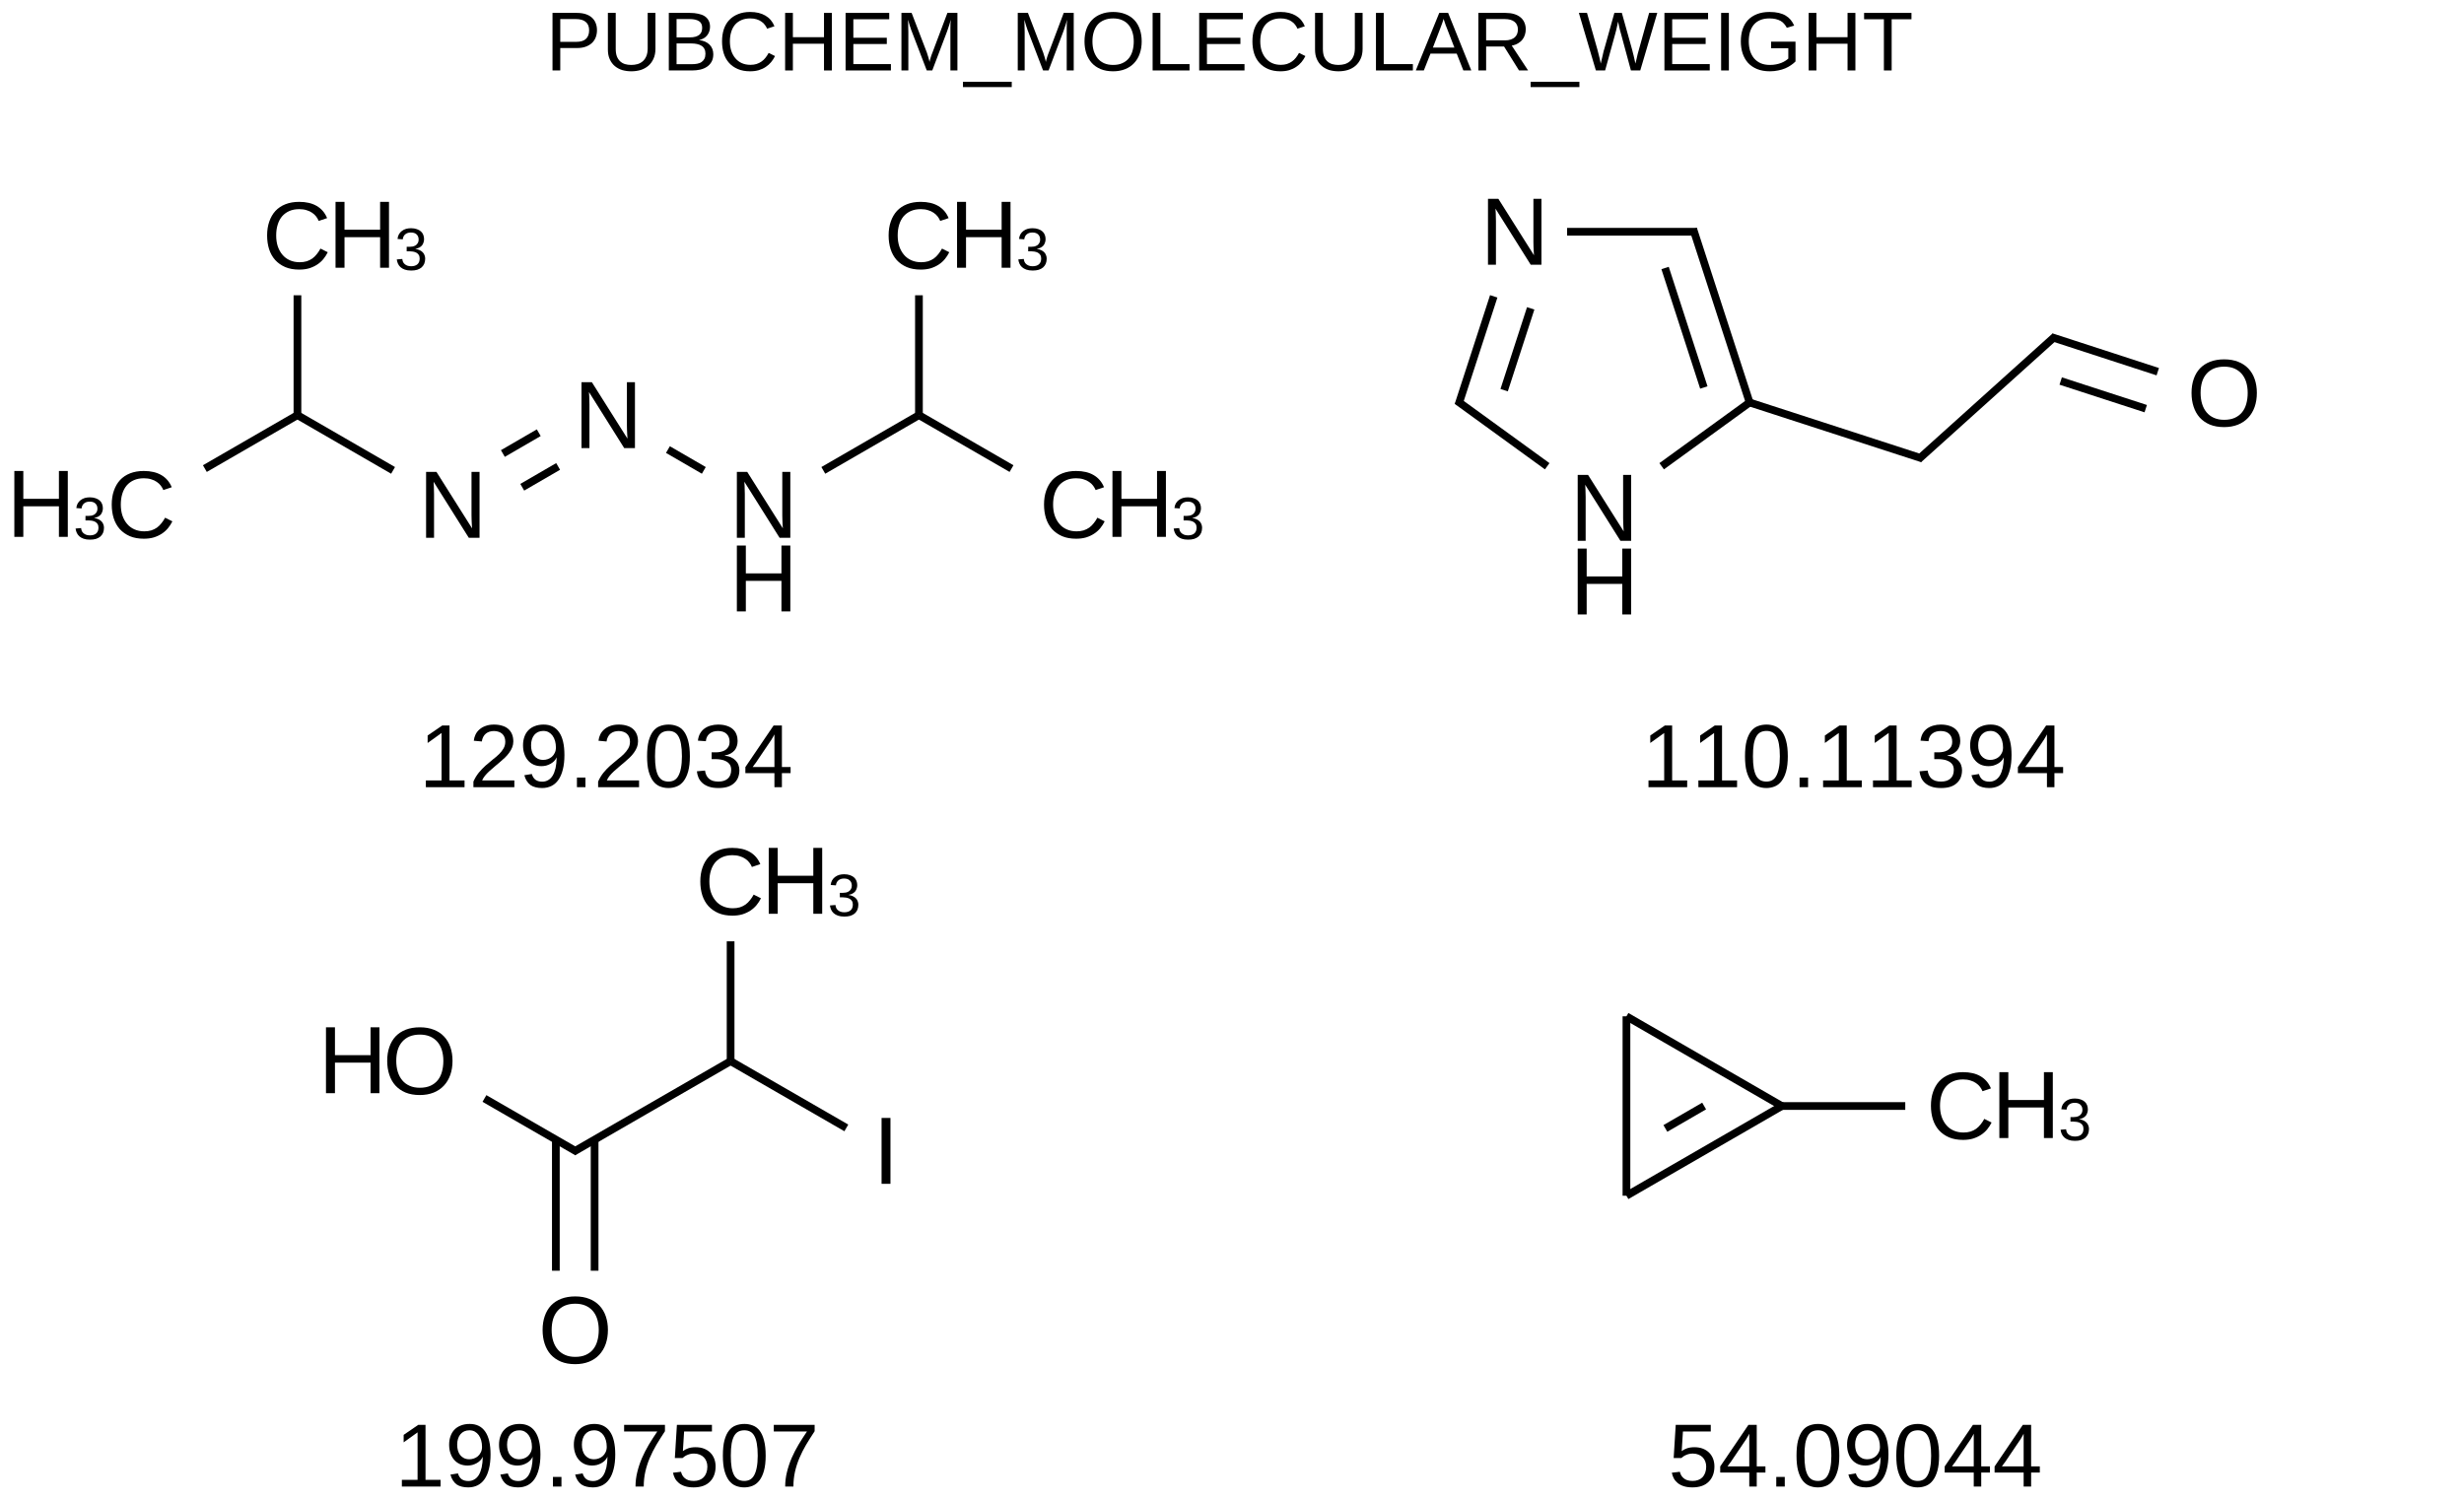 <?xml version="1.0" encoding="UTF-8"?>
<svg xmlns="http://www.w3.org/2000/svg" xmlns:xlink="http://www.w3.org/1999/xlink" width="412pt" height="251pt" viewBox="0 0 412 251" version="1.1">
<defs>
<g>
<symbol overflow="visible" id="glyph0-0">
<path style="stroke:none;" d="M 0.469 0 L 0.469 -9.328 L 4.188 -9.328 L 4.188 0 Z M 0.938 -0.469 L 3.719 -0.469 L 3.719 -8.859 L 0.938 -8.859 Z "/>
</symbol>
<symbol overflow="visible" id="glyph0-1">
<path style="stroke:none;" d="M 8.594 -6.734 C 8.594 -6.316 8.523 -5.926 8.391 -5.562 C 8.254 -5.195 8.047 -4.879 7.766 -4.609 C 7.492 -4.348 7.148 -4.141 6.734 -3.984 C 6.316 -3.828 5.832 -3.75 5.281 -3.75 L 2.453 -3.75 L 2.453 0 L 1.156 0 L 1.156 -9.625 L 5.203 -9.625 C 5.773 -9.625 6.27 -9.555 6.688 -9.422 C 7.113 -9.285 7.469 -9.086 7.75 -8.828 C 8.031 -8.578 8.238 -8.273 8.375 -7.922 C 8.52 -7.566 8.594 -7.172 8.594 -6.734 Z M 7.281 -6.719 C 7.281 -7.332 7.094 -7.797 6.719 -8.109 C 6.352 -8.43 5.797 -8.594 5.047 -8.594 L 2.453 -8.594 L 2.453 -4.781 L 5.094 -4.781 C 5.852 -4.781 6.406 -4.945 6.75 -5.281 C 7.102 -5.613 7.281 -6.094 7.281 -6.719 Z "/>
</symbol>
<symbol overflow="visible" id="glyph0-2">
<path style="stroke:none;" d="M 5 0.141 C 4.469 0.141 3.961 0.07 3.484 -0.062 C 3.016 -0.207 2.598 -0.43 2.234 -0.734 C 1.879 -1.035 1.598 -1.414 1.391 -1.875 C 1.18 -2.332 1.078 -2.875 1.078 -3.5 L 1.078 -9.625 L 2.391 -9.625 L 2.391 -3.609 C 2.391 -3.117 2.453 -2.703 2.578 -2.359 C 2.711 -2.023 2.895 -1.75 3.125 -1.531 C 3.352 -1.32 3.625 -1.164 3.938 -1.062 C 4.258 -0.969 4.609 -0.922 4.984 -0.922 C 5.359 -0.922 5.711 -0.969 6.047 -1.062 C 6.379 -1.164 6.672 -1.328 6.922 -1.547 C 7.172 -1.766 7.367 -2.051 7.516 -2.406 C 7.66 -2.758 7.734 -3.191 7.734 -3.703 L 7.734 -9.625 L 9.031 -9.625 L 9.031 -3.625 C 9.031 -2.977 8.922 -2.422 8.703 -1.953 C 8.492 -1.484 8.207 -1.094 7.844 -0.781 C 7.477 -0.469 7.051 -0.234 6.562 -0.078 C 6.07 0.066 5.551 0.141 5 0.141 Z "/>
</symbol>
<symbol overflow="visible" id="glyph0-3">
<path style="stroke:none;" d="M 8.594 -2.719 C 8.594 -2.227 8.5 -1.812 8.312 -1.469 C 8.125 -1.125 7.867 -0.844 7.547 -0.625 C 7.223 -0.406 6.844 -0.242 6.406 -0.141 C 5.977 -0.047 5.531 0 5.062 0 L 1.156 0 L 1.156 -9.625 L 4.656 -9.625 C 5.188 -9.625 5.66 -9.578 6.078 -9.484 C 6.492 -9.398 6.848 -9.266 7.141 -9.078 C 7.43 -8.891 7.656 -8.645 7.812 -8.344 C 7.969 -8.051 8.047 -7.703 8.047 -7.297 C 8.047 -7.023 8.004 -6.77 7.922 -6.531 C 7.848 -6.301 7.734 -6.086 7.578 -5.891 C 7.43 -5.691 7.242 -5.523 7.016 -5.391 C 6.785 -5.254 6.516 -5.148 6.203 -5.078 C 6.586 -5.035 6.93 -4.945 7.234 -4.812 C 7.535 -4.676 7.785 -4.504 7.984 -4.297 C 8.18 -4.098 8.332 -3.863 8.438 -3.594 C 8.539 -3.32 8.594 -3.031 8.594 -2.719 Z M 6.734 -7.141 C 6.734 -7.66 6.551 -8.031 6.188 -8.25 C 5.832 -8.477 5.32 -8.594 4.656 -8.594 L 2.453 -8.594 L 2.453 -5.531 L 4.656 -5.531 C 5.031 -5.531 5.348 -5.566 5.609 -5.641 C 5.879 -5.723 6.098 -5.832 6.266 -5.969 C 6.43 -6.113 6.551 -6.281 6.625 -6.469 C 6.695 -6.664 6.734 -6.891 6.734 -7.141 Z M 7.281 -2.812 C 7.281 -3.125 7.223 -3.383 7.109 -3.594 C 7.004 -3.812 6.844 -3.988 6.625 -4.125 C 6.414 -4.258 6.164 -4.359 5.875 -4.422 C 5.582 -4.484 5.254 -4.516 4.891 -4.516 L 2.453 -4.516 L 2.453 -1.047 L 4.984 -1.047 C 5.316 -1.047 5.625 -1.07 5.906 -1.125 C 6.188 -1.176 6.426 -1.27 6.625 -1.406 C 6.832 -1.551 6.992 -1.734 7.109 -1.953 C 7.223 -2.18 7.281 -2.469 7.281 -2.812 Z "/>
</symbol>
<symbol overflow="visible" id="glyph0-4">
<path style="stroke:none;" d="M 5.422 -8.703 C 4.867 -8.703 4.379 -8.609 3.953 -8.422 C 3.535 -8.242 3.18 -7.988 2.891 -7.656 C 2.609 -7.32 2.395 -6.914 2.25 -6.438 C 2.102 -5.969 2.031 -5.441 2.031 -4.859 C 2.031 -4.285 2.109 -3.754 2.266 -3.266 C 2.43 -2.785 2.66 -2.375 2.953 -2.031 C 3.242 -1.688 3.602 -1.414 4.031 -1.219 C 4.457 -1.031 4.938 -0.938 5.469 -0.938 C 5.844 -0.938 6.18 -0.984 6.484 -1.078 C 6.797 -1.18 7.078 -1.32 7.328 -1.5 C 7.578 -1.676 7.797 -1.883 7.984 -2.125 C 8.18 -2.375 8.359 -2.645 8.516 -2.938 L 9.578 -2.406 C 9.398 -2.039 9.18 -1.703 8.922 -1.391 C 8.672 -1.086 8.375 -0.82 8.031 -0.594 C 7.688 -0.363 7.297 -0.18 6.859 -0.047 C 6.43 0.078 5.945 0.141 5.406 0.141 C 4.625 0.141 3.941 0.016 3.359 -0.234 C 2.773 -0.484 2.285 -0.828 1.891 -1.266 C 1.492 -1.711 1.195 -2.242 1 -2.859 C 0.812 -3.473 0.719 -4.141 0.719 -4.859 C 0.719 -5.609 0.816 -6.285 1.016 -6.891 C 1.223 -7.504 1.523 -8.02 1.922 -8.438 C 2.328 -8.863 2.82 -9.191 3.406 -9.422 C 3.988 -9.66 4.656 -9.781 5.406 -9.781 C 6.426 -9.781 7.281 -9.578 7.969 -9.172 C 8.656 -8.773 9.16 -8.18 9.484 -7.391 L 8.25 -6.984 C 8.156 -7.211 8.031 -7.426 7.875 -7.625 C 7.727 -7.832 7.535 -8.016 7.297 -8.172 C 7.066 -8.336 6.797 -8.469 6.484 -8.562 C 6.172 -8.656 5.816 -8.703 5.422 -8.703 Z "/>
</symbol>
<symbol overflow="visible" id="glyph0-5">
<path style="stroke:none;" d="M 7.656 0 L 7.656 -4.469 L 2.453 -4.469 L 2.453 0 L 1.156 0 L 1.156 -9.625 L 2.453 -9.625 L 2.453 -5.562 L 7.656 -5.562 L 7.656 -9.625 L 8.969 -9.625 L 8.969 0 Z "/>
</symbol>
<symbol overflow="visible" id="glyph0-6">
<path style="stroke:none;" d="M 1.156 0 L 1.156 -9.625 L 8.453 -9.625 L 8.453 -8.562 L 2.453 -8.562 L 2.453 -5.469 L 8.047 -5.469 L 8.047 -4.422 L 2.453 -4.422 L 2.453 -1.062 L 8.734 -1.062 L 8.734 0 Z "/>
</symbol>
<symbol overflow="visible" id="glyph0-7">
<path style="stroke:none;" d="M 9.344 0 L 9.344 -6.422 C 9.344 -6.66 9.344 -6.898 9.344 -7.141 C 9.352 -7.379 9.359 -7.598 9.359 -7.797 C 9.367 -8.035 9.383 -8.266 9.406 -8.484 C 9.332 -8.242 9.266 -8.008 9.203 -7.781 C 9.141 -7.594 9.07 -7.383 9 -7.156 C 8.938 -6.938 8.867 -6.738 8.797 -6.562 L 6.312 0 L 5.391 0 L 2.875 -6.562 C 2.844 -6.633 2.812 -6.711 2.781 -6.797 C 2.75 -6.891 2.719 -6.988 2.688 -7.094 C 2.656 -7.195 2.617 -7.301 2.578 -7.406 C 2.547 -7.508 2.516 -7.613 2.484 -7.719 C 2.41 -7.969 2.336 -8.223 2.266 -8.484 C 2.266 -8.223 2.27 -7.969 2.281 -7.719 C 2.289 -7.5 2.297 -7.27 2.297 -7.031 C 2.305 -6.801 2.312 -6.598 2.312 -6.422 L 2.312 0 L 1.156 0 L 1.156 -9.625 L 2.859 -9.625 L 5.422 -2.953 C 5.453 -2.859 5.488 -2.738 5.531 -2.594 C 5.582 -2.457 5.629 -2.312 5.672 -2.156 C 5.711 -2.008 5.75 -1.867 5.781 -1.734 C 5.82 -1.598 5.848 -1.492 5.859 -1.422 C 5.867 -1.492 5.891 -1.598 5.922 -1.734 C 5.961 -1.867 6.004 -2.008 6.047 -2.156 C 6.098 -2.312 6.145 -2.457 6.188 -2.594 C 6.238 -2.738 6.285 -2.859 6.328 -2.953 L 8.844 -9.625 L 10.516 -9.625 L 10.516 0 Z "/>
</symbol>
<symbol overflow="visible" id="glyph0-8">
<path style="stroke:none;" d="M -0.219 2.781 L -0.219 1.891 L 7.938 1.891 L 7.938 2.781 Z "/>
</symbol>
<symbol overflow="visible" id="glyph0-9">
<path style="stroke:none;" d="M 10.219 -4.859 C 10.219 -4.109 10.109 -3.426 9.891 -2.812 C 9.68 -2.195 9.367 -1.672 8.953 -1.234 C 8.547 -0.797 8.047 -0.457 7.453 -0.219 C 6.859 0.02 6.188 0.141 5.438 0.141 C 4.645 0.141 3.945 0.016 3.344 -0.234 C 2.75 -0.484 2.254 -0.828 1.859 -1.266 C 1.461 -1.711 1.16 -2.242 0.953 -2.859 C 0.754 -3.473 0.656 -4.141 0.656 -4.859 C 0.656 -5.609 0.758 -6.285 0.969 -6.891 C 1.188 -7.504 1.5 -8.02 1.906 -8.438 C 2.312 -8.863 2.812 -9.191 3.406 -9.422 C 4 -9.66 4.68 -9.781 5.453 -9.781 C 6.211 -9.781 6.891 -9.66 7.484 -9.422 C 8.078 -9.191 8.578 -8.863 8.984 -8.438 C 9.391 -8.008 9.695 -7.488 9.906 -6.875 C 10.113 -6.27 10.219 -5.598 10.219 -4.859 Z M 8.891 -4.859 C 8.891 -5.441 8.812 -5.969 8.656 -6.438 C 8.508 -6.914 8.289 -7.32 8 -7.656 C 7.719 -7.988 7.363 -8.242 6.938 -8.422 C 6.508 -8.609 6.016 -8.703 5.453 -8.703 C 4.879 -8.703 4.375 -8.609 3.938 -8.422 C 3.5 -8.242 3.133 -7.988 2.844 -7.656 C 2.562 -7.32 2.348 -6.914 2.203 -6.438 C 2.055 -5.969 1.984 -5.441 1.984 -4.859 C 1.984 -4.285 2.055 -3.754 2.203 -3.266 C 2.359 -2.785 2.578 -2.367 2.859 -2.016 C 3.148 -1.672 3.508 -1.398 3.938 -1.203 C 4.375 -1.016 4.875 -0.922 5.438 -0.922 C 6.039 -0.922 6.555 -1.02 6.984 -1.219 C 7.422 -1.414 7.781 -1.688 8.062 -2.031 C 8.344 -2.383 8.551 -2.801 8.688 -3.281 C 8.82 -3.758 8.891 -4.285 8.891 -4.859 Z "/>
</symbol>
<symbol overflow="visible" id="glyph0-10">
<path style="stroke:none;" d="M 1.156 0 L 1.156 -9.625 L 2.453 -9.625 L 2.453 -1.062 L 7.328 -1.062 L 7.328 0 Z "/>
</symbol>
<symbol overflow="visible" id="glyph0-11">
<path style="stroke:none;" d="M 7.984 0 L 6.875 -2.812 L 2.484 -2.812 L 1.375 0 L 0.031 0 L 3.953 -9.625 L 5.438 -9.625 L 9.312 0 Z M 5.25 -7.016 C 5.176 -7.191 5.102 -7.375 5.031 -7.562 C 4.969 -7.75 4.91 -7.922 4.859 -8.078 C 4.816 -8.234 4.773 -8.359 4.734 -8.453 C 4.703 -8.555 4.688 -8.617 4.688 -8.641 C 4.676 -8.617 4.656 -8.555 4.625 -8.453 C 4.594 -8.348 4.551 -8.219 4.5 -8.062 C 4.445 -7.906 4.383 -7.734 4.312 -7.547 C 4.25 -7.367 4.18 -7.188 4.109 -7 L 2.891 -3.828 L 6.484 -3.828 Z "/>
</symbol>
<symbol overflow="visible" id="glyph0-12">
<path style="stroke:none;" d="M 7.953 0 L 5.453 -4 L 2.453 -4 L 2.453 0 L 1.156 0 L 1.156 -9.625 L 5.688 -9.625 C 6.227 -9.625 6.707 -9.562 7.125 -9.438 C 7.551 -9.312 7.906 -9.129 8.188 -8.891 C 8.477 -8.66 8.695 -8.375 8.844 -8.031 C 9 -7.688 9.078 -7.301 9.078 -6.875 C 9.078 -6.57 9.031 -6.27 8.938 -5.969 C 8.852 -5.676 8.711 -5.406 8.516 -5.156 C 8.328 -4.914 8.082 -4.707 7.781 -4.531 C 7.488 -4.352 7.141 -4.227 6.734 -4.156 L 9.469 0 Z M 7.766 -6.859 C 7.766 -7.148 7.711 -7.398 7.609 -7.609 C 7.516 -7.828 7.367 -8.008 7.172 -8.156 C 6.984 -8.301 6.754 -8.41 6.484 -8.484 C 6.211 -8.555 5.898 -8.594 5.547 -8.594 L 2.453 -8.594 L 2.453 -5.031 L 5.609 -5.031 C 5.984 -5.031 6.305 -5.078 6.578 -5.172 C 6.848 -5.266 7.07 -5.391 7.25 -5.547 C 7.426 -5.711 7.555 -5.906 7.641 -6.125 C 7.723 -6.352 7.766 -6.598 7.766 -6.859 Z "/>
</symbol>
<symbol overflow="visible" id="glyph0-13">
<path style="stroke:none;" d="M 10.328 0 L 8.766 0 L 7.109 -6.125 C 7.055 -6.289 7 -6.492 6.938 -6.734 C 6.883 -6.973 6.832 -7.195 6.781 -7.406 C 6.727 -7.656 6.676 -7.91 6.625 -8.172 C 6.562 -7.91 6.504 -7.656 6.453 -7.406 C 6.398 -7.188 6.348 -6.957 6.297 -6.719 C 6.242 -6.488 6.191 -6.289 6.141 -6.125 L 4.453 0 L 2.906 0 L 0.062 -9.625 L 1.422 -9.625 L 3.156 -3.516 C 3.227 -3.223 3.301 -2.938 3.375 -2.656 C 3.445 -2.375 3.508 -2.125 3.562 -1.906 C 3.613 -1.633 3.664 -1.383 3.719 -1.156 C 3.789 -1.469 3.863 -1.773 3.938 -2.078 C 3.969 -2.203 4 -2.332 4.031 -2.469 C 4.062 -2.613 4.094 -2.754 4.125 -2.891 C 4.156 -3.035 4.188 -3.172 4.219 -3.297 C 4.258 -3.422 4.297 -3.535 4.328 -3.641 L 6 -9.625 L 7.25 -9.625 L 8.922 -3.641 C 8.953 -3.535 8.984 -3.422 9.016 -3.297 C 9.047 -3.172 9.078 -3.039 9.109 -2.906 C 9.148 -2.77 9.188 -2.629 9.219 -2.484 C 9.25 -2.348 9.281 -2.211 9.312 -2.078 C 9.383 -1.773 9.453 -1.469 9.516 -1.156 C 9.523 -1.156 9.547 -1.234 9.578 -1.391 C 9.617 -1.547 9.664 -1.738 9.719 -1.969 C 9.77 -2.207 9.828 -2.461 9.891 -2.734 C 9.961 -3.016 10.035 -3.273 10.109 -3.516 L 11.812 -9.625 L 13.172 -9.625 Z "/>
</symbol>
<symbol overflow="visible" id="glyph0-14">
<path style="stroke:none;" d="M 1.297 0 L 1.297 -9.625 L 2.594 -9.625 L 2.594 0 Z "/>
</symbol>
<symbol overflow="visible" id="glyph0-15">
<path style="stroke:none;" d="M 0.703 -4.859 C 0.703 -5.609 0.801 -6.285 1 -6.891 C 1.207 -7.504 1.508 -8.02 1.906 -8.438 C 2.312 -8.863 2.812 -9.191 3.406 -9.422 C 4.008 -9.66 4.707 -9.781 5.5 -9.781 C 6.094 -9.781 6.609 -9.727 7.047 -9.625 C 7.492 -9.52 7.879 -9.367 8.203 -9.172 C 8.535 -8.973 8.816 -8.734 9.047 -8.453 C 9.273 -8.172 9.469 -7.852 9.625 -7.5 L 8.391 -7.141 C 8.266 -7.379 8.117 -7.594 7.953 -7.781 C 7.797 -7.977 7.598 -8.145 7.359 -8.281 C 7.117 -8.414 6.844 -8.52 6.531 -8.594 C 6.219 -8.664 5.863 -8.703 5.469 -8.703 C 4.883 -8.703 4.375 -8.609 3.938 -8.422 C 3.508 -8.242 3.156 -7.988 2.875 -7.656 C 2.594 -7.32 2.379 -6.914 2.234 -6.438 C 2.098 -5.969 2.031 -5.441 2.031 -4.859 C 2.031 -4.285 2.102 -3.754 2.25 -3.266 C 2.406 -2.785 2.629 -2.367 2.922 -2.016 C 3.223 -1.672 3.594 -1.398 4.031 -1.203 C 4.469 -1.016 4.977 -0.922 5.562 -0.922 C 5.938 -0.922 6.281 -0.953 6.594 -1.016 C 6.914 -1.078 7.207 -1.16 7.469 -1.266 C 7.727 -1.367 7.953 -1.484 8.141 -1.609 C 8.336 -1.734 8.504 -1.859 8.641 -1.984 L 8.641 -3.719 L 5.766 -3.719 L 5.766 -4.812 L 9.844 -4.812 L 9.844 -1.5 C 9.625 -1.281 9.367 -1.07 9.078 -0.875 C 8.797 -0.676 8.473 -0.5 8.109 -0.344 C 7.754 -0.195 7.363 -0.082 6.938 0 C 6.508 0.094 6.051 0.141 5.562 0.141 C 4.75 0.141 4.035 0.016 3.422 -0.234 C 2.816 -0.484 2.312 -0.828 1.906 -1.266 C 1.508 -1.711 1.207 -2.242 1 -2.859 C 0.801 -3.473 0.703 -4.141 0.703 -4.859 Z "/>
</symbol>
<symbol overflow="visible" id="glyph0-16">
<path style="stroke:none;" d="M 4.922 -8.562 L 4.922 0 L 3.625 0 L 3.625 -8.562 L 0.312 -8.562 L 0.312 -9.625 L 8.234 -9.625 L 8.234 -8.562 Z "/>
</symbol>
<symbol overflow="visible" id="glyph1-0">
<path style="stroke:none;" d="M 0.531 0 L 0.531 -10.672 L 4.781 -10.672 L 4.781 0 Z M 1.062 -0.531 L 4.25 -0.531 L 4.25 -10.141 L 1.062 -10.141 Z "/>
</symbol>
<symbol overflow="visible" id="glyph1-1">
<path style="stroke:none;" d="M 8.453 0 L 2.562 -9.375 C 2.57 -9.125 2.586 -8.875 2.609 -8.625 C 2.617 -8.406 2.625 -8.176 2.625 -7.938 C 2.633 -7.707 2.641 -7.5 2.641 -7.312 L 2.641 0 L 1.312 0 L 1.312 -11.016 L 3.047 -11.016 L 9 -1.578 C 8.988 -1.828 8.973 -2.082 8.953 -2.344 C 8.941 -2.562 8.93 -2.797 8.922 -3.047 C 8.91 -3.305 8.906 -3.555 8.906 -3.797 L 8.906 -11.016 L 10.25 -11.016 L 10.25 0 Z "/>
</symbol>
<symbol overflow="visible" id="glyph1-2">
<path style="stroke:none;" d="M 8.766 0 L 8.766 -5.109 L 2.812 -5.109 L 2.812 0 L 1.312 0 L 1.312 -11.016 L 2.812 -11.016 L 2.812 -6.359 L 8.766 -6.359 L 8.766 -11.016 L 10.25 -11.016 L 10.25 0 Z "/>
</symbol>
<symbol overflow="visible" id="glyph1-3">
<path style="stroke:none;" d="M 6.188 -9.953 C 5.562 -9.953 5.008 -9.848 4.531 -9.641 C 4.051 -9.43 3.645 -9.133 3.312 -8.75 C 2.988 -8.363 2.742 -7.898 2.578 -7.359 C 2.41 -6.816 2.328 -6.219 2.328 -5.562 C 2.328 -4.895 2.414 -4.285 2.594 -3.734 C 2.781 -3.191 3.039 -2.723 3.375 -2.328 C 3.707 -1.93 4.117 -1.625 4.609 -1.406 C 5.098 -1.188 5.645 -1.078 6.25 -1.078 C 6.676 -1.078 7.066 -1.129 7.422 -1.234 C 7.773 -1.348 8.094 -1.504 8.375 -1.703 C 8.656 -1.91 8.906 -2.156 9.125 -2.438 C 9.352 -2.719 9.555 -3.023 9.734 -3.359 L 10.953 -2.75 C 10.754 -2.344 10.508 -1.961 10.219 -1.609 C 9.926 -1.254 9.582 -0.945 9.188 -0.688 C 8.789 -0.426 8.344 -0.219 7.844 -0.062 C 7.352 0.082 6.801 0.156 6.188 0.156 C 5.289 0.156 4.508 0.016 3.844 -0.266 C 3.176 -0.555 2.613 -0.953 2.156 -1.453 C 1.707 -1.961 1.367 -2.566 1.141 -3.266 C 0.922 -3.961 0.812 -4.727 0.812 -5.562 C 0.812 -6.414 0.93 -7.188 1.172 -7.875 C 1.41 -8.57 1.754 -9.164 2.203 -9.656 C 2.66 -10.145 3.223 -10.52 3.891 -10.781 C 4.555 -11.039 5.316 -11.172 6.172 -11.172 C 7.348 -11.172 8.328 -10.941 9.109 -10.484 C 9.898 -10.023 10.477 -9.348 10.844 -8.453 L 9.438 -7.984 C 9.332 -8.242 9.191 -8.488 9.016 -8.719 C 8.836 -8.957 8.613 -9.164 8.344 -9.344 C 8.082 -9.531 7.77 -9.676 7.406 -9.781 C 7.051 -9.895 6.645 -9.953 6.188 -9.953 Z "/>
</symbol>
<symbol overflow="visible" id="glyph1-4">
<path style="stroke:none;" d="M 11.688 -5.562 C 11.688 -4.695 11.562 -3.91 11.312 -3.203 C 11.062 -2.504 10.703 -1.906 10.234 -1.406 C 9.766 -0.906 9.191 -0.52 8.516 -0.25 C 7.836 0.02 7.07 0.156 6.219 0.156 C 5.312 0.156 4.516 0.016 3.828 -0.266 C 3.148 -0.555 2.582 -0.953 2.125 -1.453 C 1.676 -1.961 1.336 -2.566 1.109 -3.266 C 0.879 -3.961 0.766 -4.727 0.766 -5.562 C 0.766 -6.414 0.883 -7.188 1.125 -7.875 C 1.363 -8.57 1.711 -9.164 2.172 -9.656 C 2.641 -10.145 3.211 -10.52 3.891 -10.781 C 4.566 -11.039 5.348 -11.172 6.234 -11.172 C 7.109 -11.172 7.883 -11.035 8.562 -10.766 C 9.238 -10.504 9.805 -10.129 10.266 -9.641 C 10.734 -9.148 11.086 -8.555 11.328 -7.859 C 11.566 -7.172 11.688 -6.406 11.688 -5.562 Z M 10.156 -5.562 C 10.156 -6.219 10.07 -6.816 9.906 -7.359 C 9.738 -7.898 9.488 -8.363 9.156 -8.75 C 8.82 -9.133 8.41 -9.43 7.922 -9.641 C 7.43 -9.848 6.867 -9.953 6.234 -9.953 C 5.578 -9.953 5 -9.848 4.5 -9.641 C 4.008 -9.43 3.598 -9.133 3.266 -8.75 C 2.93 -8.363 2.68 -7.898 2.516 -7.359 C 2.359 -6.816 2.281 -6.219 2.281 -5.562 C 2.281 -4.895 2.363 -4.285 2.531 -3.734 C 2.695 -3.191 2.945 -2.719 3.281 -2.312 C 3.613 -1.914 4.023 -1.609 4.516 -1.391 C 5.004 -1.172 5.57 -1.062 6.219 -1.062 C 6.906 -1.062 7.492 -1.172 7.984 -1.391 C 8.484 -1.617 8.895 -1.93 9.219 -2.328 C 9.539 -2.723 9.773 -3.195 9.922 -3.75 C 10.078 -4.301 10.156 -4.906 10.156 -5.562 Z "/>
</symbol>
<symbol overflow="visible" id="glyph1-5">
<path style="stroke:none;" d="M 1.484 0 L 1.484 -11.016 L 2.969 -11.016 L 2.969 0 Z "/>
</symbol>
<symbol overflow="visible" id="glyph2-0">
<path style="stroke:none;" d="M 0.328 0 L 0.328 -6.672 L 2.984 -6.672 L 2.984 0 Z M 0.672 -0.328 L 2.656 -0.328 L 2.656 -6.328 L 0.672 -6.328 Z "/>
</symbol>
<symbol overflow="visible" id="glyph2-1">
<path style="stroke:none;" d="M 5.125 -1.906 C 5.125 -1.582 5.07 -1.297 4.969 -1.047 C 4.863 -0.805 4.711 -0.598 4.516 -0.422 C 4.316 -0.254 4.07 -0.125 3.781 -0.031 C 3.488 0.051 3.156 0.094 2.781 0.094 C 2.363 0.094 2.008 0.039 1.719 -0.062 C 1.426 -0.164 1.18 -0.305 0.984 -0.484 C 0.797 -0.66 0.656 -0.859 0.562 -1.078 C 0.469 -1.297 0.406 -1.523 0.375 -1.766 L 1.297 -1.844 C 1.316 -1.664 1.359 -1.5 1.422 -1.344 C 1.492 -1.195 1.594 -1.07 1.719 -0.969 C 1.844 -0.863 1.988 -0.781 2.156 -0.719 C 2.332 -0.656 2.539 -0.625 2.781 -0.625 C 3.227 -0.625 3.578 -0.734 3.828 -0.953 C 4.078 -1.172 4.203 -1.492 4.203 -1.922 C 4.203 -2.18 4.145 -2.391 4.031 -2.547 C 3.926 -2.703 3.789 -2.82 3.625 -2.906 C 3.457 -2.988 3.273 -3.047 3.078 -3.078 C 2.879 -3.109 2.695 -3.125 2.531 -3.125 L 2.031 -3.125 L 2.031 -3.875 L 2.516 -3.875 C 2.68 -3.875 2.852 -3.891 3.031 -3.922 C 3.207 -3.961 3.367 -4.023 3.516 -4.109 C 3.66 -4.203 3.781 -4.328 3.875 -4.484 C 3.977 -4.641 4.031 -4.832 4.031 -5.062 C 4.031 -5.438 3.922 -5.727 3.703 -5.938 C 3.484 -6.156 3.16 -6.266 2.734 -6.266 C 2.348 -6.266 2.035 -6.164 1.797 -5.969 C 1.555 -5.77 1.414 -5.488 1.375 -5.125 L 0.5 -5.188 C 0.531 -5.488 0.609 -5.75 0.734 -5.969 C 0.867 -6.195 1.035 -6.383 1.234 -6.531 C 1.441 -6.688 1.672 -6.801 1.922 -6.875 C 2.18 -6.945 2.457 -6.984 2.75 -6.984 C 3.133 -6.984 3.461 -6.93 3.734 -6.828 C 4.016 -6.734 4.242 -6.602 4.422 -6.438 C 4.598 -6.281 4.727 -6.086 4.812 -5.859 C 4.895 -5.641 4.938 -5.406 4.938 -5.156 C 4.938 -4.957 4.906 -4.77 4.844 -4.594 C 4.789 -4.414 4.707 -4.254 4.594 -4.109 C 4.477 -3.973 4.328 -3.852 4.141 -3.75 C 3.961 -3.656 3.742 -3.582 3.484 -3.531 L 3.484 -3.516 C 3.766 -3.484 4.004 -3.414 4.203 -3.312 C 4.41 -3.219 4.582 -3.098 4.719 -2.953 C 4.852 -2.816 4.953 -2.656 5.016 -2.469 C 5.086 -2.289 5.125 -2.102 5.125 -1.906 Z "/>
</symbol>
<symbol overflow="visible" id="glyph3-0">
<path style="stroke:none;" d="M 0.5 0 L 0.5 -10 L 4.484 -10 L 4.484 0 Z M 1 -0.5 L 3.984 -0.5 L 3.984 -9.5 L 1 -9.5 Z "/>
</symbol>
<symbol overflow="visible" id="glyph3-1">
<path style="stroke:none;" d="M 1.141 0 L 1.141 -1.125 L 3.766 -1.125 L 3.766 -9.062 L 1.438 -7.391 L 1.438 -8.641 L 3.875 -10.312 L 5.094 -10.312 L 5.094 -1.125 L 7.609 -1.125 L 7.609 0 Z "/>
</symbol>
<symbol overflow="visible" id="glyph3-2">
<path style="stroke:none;" d="M 0.75 0 L 0.75 -0.938 C 1 -1.5 1.301 -2 1.656 -2.438 C 2.02 -2.875 2.398 -3.27 2.797 -3.625 C 3.191 -3.977 3.582 -4.305 3.969 -4.609 C 4.363 -4.91 4.719 -5.211 5.031 -5.516 C 5.344 -5.828 5.594 -6.145 5.781 -6.469 C 5.977 -6.801 6.078 -7.18 6.078 -7.609 C 6.078 -7.898 6.031 -8.156 5.938 -8.375 C 5.852 -8.594 5.727 -8.773 5.562 -8.922 C 5.395 -9.078 5.191 -9.191 4.953 -9.266 C 4.723 -9.348 4.469 -9.391 4.188 -9.391 C 3.926 -9.391 3.676 -9.352 3.438 -9.281 C 3.207 -9.207 3.004 -9.098 2.828 -8.953 C 2.648 -8.805 2.504 -8.625 2.391 -8.406 C 2.273 -8.188 2.195 -7.93 2.156 -7.641 L 0.812 -7.766 C 0.852 -8.141 0.953 -8.488 1.109 -8.812 C 1.273 -9.145 1.5 -9.43 1.781 -9.672 C 2.07 -9.922 2.414 -10.113 2.812 -10.25 C 3.207 -10.395 3.664 -10.469 4.188 -10.469 C 4.695 -10.469 5.148 -10.406 5.547 -10.281 C 5.953 -10.164 6.289 -9.988 6.562 -9.75 C 6.844 -9.508 7.055 -9.211 7.203 -8.859 C 7.348 -8.504 7.422 -8.098 7.422 -7.641 C 7.422 -7.297 7.359 -6.969 7.234 -6.656 C 7.109 -6.344 6.941 -6.047 6.734 -5.766 C 6.535 -5.484 6.297 -5.207 6.016 -4.938 C 5.742 -4.676 5.457 -4.422 5.156 -4.172 C 4.863 -3.922 4.566 -3.672 4.266 -3.422 C 3.961 -3.172 3.676 -2.922 3.406 -2.672 C 3.145 -2.43 2.906 -2.18 2.688 -1.922 C 2.477 -1.66 2.316 -1.395 2.203 -1.125 L 7.594 -1.125 L 7.594 0 Z "/>
</symbol>
<symbol overflow="visible" id="glyph3-3">
<path style="stroke:none;" d="M 7.625 -5.375 C 7.625 -4.445 7.535 -3.641 7.359 -2.953 C 7.191 -2.266 6.945 -1.691 6.625 -1.234 C 6.301 -0.773 5.91 -0.43 5.453 -0.203 C 4.992 0.023 4.473 0.141 3.891 0.141 C 3.492 0.141 3.133 0.098 2.812 0.016 C 2.5 -0.055 2.219 -0.176 1.969 -0.344 C 1.727 -0.52 1.52 -0.742 1.344 -1.016 C 1.164 -1.285 1.023 -1.613 0.922 -2 L 2.172 -2.203 C 2.305 -1.754 2.52 -1.426 2.812 -1.219 C 3.102 -1.02 3.473 -0.922 3.922 -0.922 C 4.273 -0.922 4.598 -1.004 4.891 -1.172 C 5.191 -1.336 5.445 -1.586 5.656 -1.922 C 5.863 -2.266 6.023 -2.688 6.141 -3.188 C 6.254 -3.695 6.316 -4.297 6.328 -4.984 C 6.223 -4.754 6.082 -4.547 5.906 -4.359 C 5.727 -4.18 5.523 -4.031 5.297 -3.906 C 5.066 -3.781 4.82 -3.68 4.562 -3.609 C 4.301 -3.547 4.035 -3.516 3.766 -3.516 C 3.297 -3.516 2.867 -3.598 2.484 -3.766 C 2.109 -3.941 1.789 -4.18 1.531 -4.484 C 1.27 -4.785 1.066 -5.148 0.922 -5.578 C 0.773 -6.004 0.703 -6.477 0.703 -7 C 0.703 -7.531 0.781 -8.008 0.938 -8.438 C 1.094 -8.875 1.316 -9.238 1.609 -9.531 C 1.898 -9.832 2.258 -10.062 2.688 -10.219 C 3.113 -10.383 3.598 -10.469 4.141 -10.469 C 5.285 -10.469 6.148 -10.039 6.734 -9.188 C 7.328 -8.344 7.625 -7.07 7.625 -5.375 Z M 6.203 -6.641 C 6.203 -7.023 6.156 -7.383 6.062 -7.719 C 5.969 -8.051 5.832 -8.344 5.656 -8.594 C 5.477 -8.844 5.258 -9.039 5 -9.188 C 4.738 -9.332 4.438 -9.406 4.094 -9.406 C 3.781 -9.406 3.492 -9.348 3.234 -9.234 C 2.984 -9.117 2.77 -8.957 2.594 -8.75 C 2.414 -8.539 2.281 -8.285 2.188 -7.984 C 2.094 -7.691 2.047 -7.363 2.047 -7 C 2.047 -6.656 2.086 -6.332 2.172 -6.031 C 2.254 -5.738 2.379 -5.484 2.547 -5.266 C 2.723 -5.047 2.938 -4.875 3.188 -4.75 C 3.445 -4.625 3.742 -4.562 4.078 -4.562 C 4.328 -4.562 4.578 -4.602 4.828 -4.688 C 5.078 -4.77 5.301 -4.895 5.5 -5.062 C 5.707 -5.238 5.875 -5.457 6 -5.719 C 6.133 -5.977 6.203 -6.285 6.203 -6.641 Z "/>
</symbol>
<symbol overflow="visible" id="glyph3-4">
<path style="stroke:none;" d="M 1.375 0 L 1.375 -1.609 L 2.797 -1.609 L 2.797 0 Z "/>
</symbol>
<symbol overflow="visible" id="glyph3-5">
<path style="stroke:none;" d="M 7.75 -5.156 C 7.75 -4.164 7.656 -3.332 7.469 -2.656 C 7.281 -1.977 7.023 -1.43 6.703 -1.016 C 6.379 -0.598 6 -0.301 5.562 -0.125 C 5.125 0.051 4.656 0.141 4.156 0.141 C 3.656 0.141 3.188 0.051 2.75 -0.125 C 2.312 -0.301 1.93 -0.598 1.609 -1.016 C 1.297 -1.43 1.047 -1.977 0.859 -2.656 C 0.68 -3.332 0.594 -4.164 0.594 -5.156 C 0.594 -6.195 0.68 -7.055 0.859 -7.734 C 1.047 -8.422 1.301 -8.969 1.625 -9.375 C 1.945 -9.781 2.328 -10.062 2.766 -10.219 C 3.203 -10.383 3.68 -10.469 4.203 -10.469 C 4.691 -10.469 5.148 -10.383 5.578 -10.219 C 6.016 -10.062 6.395 -9.781 6.719 -9.375 C 7.039 -8.969 7.289 -8.422 7.469 -7.734 C 7.656 -7.055 7.75 -6.195 7.75 -5.156 Z M 6.422 -5.156 C 6.422 -5.977 6.367 -6.66 6.266 -7.203 C 6.172 -7.754 6.023 -8.191 5.828 -8.516 C 5.641 -8.836 5.406 -9.066 5.125 -9.203 C 4.852 -9.336 4.547 -9.406 4.203 -9.406 C 3.828 -9.406 3.5 -9.336 3.219 -9.203 C 2.938 -9.066 2.695 -8.832 2.5 -8.5 C 2.312 -8.176 2.164 -7.742 2.062 -7.203 C 1.969 -6.66 1.922 -5.977 1.922 -5.156 C 1.922 -4.375 1.969 -3.707 2.062 -3.156 C 2.164 -2.613 2.312 -2.176 2.5 -1.844 C 2.695 -1.52 2.938 -1.285 3.219 -1.141 C 3.5 -1.004 3.816 -0.938 4.172 -0.938 C 4.516 -0.938 4.82 -1.004 5.094 -1.141 C 5.375 -1.285 5.609 -1.52 5.797 -1.844 C 5.992 -2.176 6.145 -2.613 6.25 -3.156 C 6.363 -3.707 6.422 -4.375 6.422 -5.156 Z "/>
</symbol>
<symbol overflow="visible" id="glyph3-6">
<path style="stroke:none;" d="M 7.688 -2.844 C 7.688 -2.375 7.609 -1.953 7.453 -1.578 C 7.297 -1.211 7.066 -0.898 6.766 -0.641 C 6.473 -0.379 6.109 -0.18 5.672 -0.047 C 5.242 0.078 4.75 0.141 4.188 0.141 C 3.539 0.141 3 0.062 2.562 -0.094 C 2.125 -0.25 1.766 -0.457 1.484 -0.719 C 1.203 -0.977 0.988 -1.273 0.844 -1.609 C 0.707 -1.941 0.617 -2.289 0.578 -2.656 L 1.938 -2.781 C 1.977 -2.5 2.051 -2.242 2.156 -2.016 C 2.258 -1.797 2.398 -1.602 2.578 -1.438 C 2.754 -1.281 2.973 -1.156 3.234 -1.062 C 3.504 -0.977 3.82 -0.938 4.188 -0.938 C 4.844 -0.938 5.359 -1.098 5.734 -1.422 C 6.117 -1.754 6.312 -2.242 6.312 -2.891 C 6.312 -3.273 6.227 -3.582 6.062 -3.812 C 5.895 -4.039 5.68 -4.219 5.422 -4.344 C 5.172 -4.477 4.898 -4.566 4.609 -4.609 C 4.316 -4.66 4.047 -4.688 3.797 -4.688 L 3.047 -4.688 L 3.047 -5.828 L 3.766 -5.828 C 4.016 -5.828 4.27 -5.852 4.531 -5.906 C 4.801 -5.957 5.047 -6.047 5.266 -6.172 C 5.492 -6.305 5.68 -6.488 5.828 -6.719 C 5.973 -6.945 6.047 -7.242 6.047 -7.609 C 6.047 -8.16 5.879 -8.594 5.547 -8.906 C 5.223 -9.227 4.742 -9.391 4.109 -9.391 C 3.523 -9.391 3.051 -9.238 2.688 -8.938 C 2.332 -8.645 2.129 -8.227 2.078 -7.688 L 0.75 -7.781 C 0.801 -8.238 0.922 -8.633 1.109 -8.969 C 1.305 -9.312 1.555 -9.594 1.859 -9.812 C 2.16 -10.031 2.504 -10.191 2.891 -10.297 C 3.273 -10.41 3.688 -10.469 4.125 -10.469 C 4.695 -10.469 5.191 -10.395 5.609 -10.25 C 6.023 -10.113 6.363 -9.922 6.625 -9.672 C 6.895 -9.422 7.086 -9.129 7.203 -8.797 C 7.328 -8.473 7.391 -8.117 7.391 -7.734 C 7.391 -7.43 7.348 -7.148 7.266 -6.891 C 7.191 -6.629 7.066 -6.391 6.891 -6.172 C 6.711 -5.961 6.488 -5.781 6.219 -5.625 C 5.945 -5.477 5.617 -5.367 5.234 -5.297 L 5.234 -5.266 C 5.648 -5.223 6.008 -5.129 6.312 -4.984 C 6.625 -4.836 6.879 -4.656 7.078 -4.438 C 7.285 -4.227 7.438 -3.984 7.531 -3.703 C 7.633 -3.43 7.688 -3.145 7.688 -2.844 Z "/>
</symbol>
<symbol overflow="visible" id="glyph3-7">
<path style="stroke:none;" d="M 6.453 -2.344 L 6.453 0 L 5.203 0 L 5.203 -2.344 L 0.344 -2.344 L 0.344 -3.359 L 5.062 -10.312 L 6.453 -10.312 L 6.453 -3.375 L 7.906 -3.375 L 7.906 -2.344 Z M 5.203 -8.828 C 5.191 -8.805 5.164 -8.758 5.125 -8.688 C 5.094 -8.613 5.051 -8.535 5 -8.453 C 4.945 -8.367 4.895 -8.281 4.844 -8.188 C 4.801 -8.094 4.758 -8.02 4.719 -7.969 L 2.078 -4.062 C 2.047 -4.02 2.004 -3.969 1.953 -3.906 C 1.91 -3.844 1.863 -3.781 1.812 -3.719 C 1.77 -3.656 1.723 -3.586 1.672 -3.516 C 1.629 -3.453 1.594 -3.406 1.562 -3.375 L 5.203 -3.375 Z "/>
</symbol>
<symbol overflow="visible" id="glyph3-8">
<path style="stroke:none;" d="M 7.594 -9.25 C 7.07 -8.457 6.594 -7.695 6.156 -6.969 C 5.727 -6.238 5.359 -5.504 5.047 -4.766 C 4.734 -4.023 4.488 -3.266 4.312 -2.484 C 4.133 -1.703 4.047 -0.875 4.047 0 L 2.672 0 C 2.672 -0.82 2.77 -1.629 2.969 -2.422 C 3.164 -3.223 3.426 -4.004 3.75 -4.766 C 4.082 -5.523 4.469 -6.273 4.906 -7.016 C 5.352 -7.754 5.82 -8.484 6.312 -9.203 L 0.766 -9.203 L 0.766 -10.312 L 7.594 -10.312 Z "/>
</symbol>
<symbol overflow="visible" id="glyph3-9">
<path style="stroke:none;" d="M 7.719 -3.359 C 7.719 -2.836 7.641 -2.363 7.484 -1.938 C 7.328 -1.508 7.094 -1.141 6.781 -0.828 C 6.477 -0.516 6.098 -0.273 5.641 -0.109 C 5.18 0.055 4.648 0.141 4.047 0.141 C 3.504 0.141 3.031 0.078 2.625 -0.047 C 2.227 -0.172 1.891 -0.344 1.609 -0.562 C 1.328 -0.789 1.102 -1.051 0.938 -1.344 C 0.781 -1.645 0.664 -1.969 0.594 -2.312 L 1.938 -2.469 C 1.988 -2.27 2.062 -2.078 2.156 -1.891 C 2.258 -1.711 2.395 -1.551 2.562 -1.406 C 2.727 -1.258 2.93 -1.145 3.172 -1.062 C 3.422 -0.977 3.723 -0.938 4.078 -0.938 C 4.422 -0.938 4.727 -0.988 5 -1.094 C 5.281 -1.195 5.52 -1.348 5.719 -1.547 C 5.914 -1.754 6.066 -2.004 6.172 -2.297 C 6.285 -2.598 6.344 -2.941 6.344 -3.328 C 6.344 -3.648 6.289 -3.941 6.188 -4.203 C 6.082 -4.473 5.938 -4.703 5.75 -4.891 C 5.562 -5.086 5.328 -5.238 5.047 -5.344 C 4.773 -5.457 4.461 -5.516 4.109 -5.516 C 3.891 -5.516 3.688 -5.492 3.5 -5.453 C 3.312 -5.41 3.141 -5.352 2.984 -5.281 C 2.828 -5.219 2.68 -5.141 2.547 -5.047 C 2.422 -4.961 2.301 -4.867 2.188 -4.766 L 0.906 -4.766 L 1.25 -10.312 L 7.109 -10.312 L 7.109 -9.203 L 2.453 -9.203 L 2.25 -5.922 C 2.477 -6.109 2.77 -6.266 3.125 -6.391 C 3.477 -6.516 3.895 -6.578 4.375 -6.578 C 4.895 -6.578 5.359 -6.5 5.766 -6.344 C 6.172 -6.188 6.52 -5.969 6.812 -5.688 C 7.102 -5.406 7.328 -5.066 7.484 -4.672 C 7.641 -4.273 7.719 -3.836 7.719 -3.359 Z "/>
</symbol>
</g>
</defs>
<g id="surface469">
<g style="fill:rgb(0%,0%,0%);fill-opacity:1;">
  <use xlink:href="#glyph0-1" x="91.227" y="11.781"/>
  <use xlink:href="#glyph0-2" x="100.564" y="11.781"/>
  <use xlink:href="#glyph0-3" x="110.675" y="11.781"/>
  <use xlink:href="#glyph0-4" x="120.013" y="11.781"/>
  <use xlink:href="#glyph0-5" x="130.123" y="11.781"/>
  <use xlink:href="#glyph0-6" x="140.233" y="11.781"/>
  <use xlink:href="#glyph0-7" x="149.571" y="11.781"/>
  <use xlink:href="#glyph0-8" x="161.233" y="11.781"/>
  <use xlink:href="#glyph0-7" x="169.02" y="11.781"/>
  <use xlink:href="#glyph0-9" x="180.682" y="11.781"/>
  <use xlink:href="#glyph0-10" x="191.571" y="11.781"/>
  <use xlink:href="#glyph0-6" x="199.357" y="11.781"/>
  <use xlink:href="#glyph0-4" x="208.695" y="11.781"/>
  <use xlink:href="#glyph0-2" x="218.806" y="11.781"/>
  <use xlink:href="#glyph0-10" x="228.916" y="11.781"/>
  <use xlink:href="#glyph0-11" x="236.702" y="11.781"/>
  <use xlink:href="#glyph0-12" x="246.04" y="11.781"/>
  <use xlink:href="#glyph0-8" x="256.15" y="11.781"/>
  <use xlink:href="#glyph0-13" x="263.937" y="11.781"/>
  <use xlink:href="#glyph0-6" x="277.15" y="11.781"/>
  <use xlink:href="#glyph0-14" x="286.488" y="11.781"/>
  <use xlink:href="#glyph0-15" x="290.378" y="11.781"/>
  <use xlink:href="#glyph0-5" x="301.268" y="11.781"/>
  <use xlink:href="#glyph0-16" x="311.378" y="11.781"/>
</g>
<g style="fill:rgb(0%,0%,0%);fill-opacity:1;">
  <use xlink:href="#glyph1-1" x="121.898" y="89.926"/>
</g>
<g style="fill:rgb(0%,0%,0%);fill-opacity:1;">
  <use xlink:href="#glyph1-2" x="121.898" y="102.238"/>
</g>
<g style="fill:rgb(0%,0%,0%);fill-opacity:1;">
  <use xlink:href="#glyph1-1" x="69.934" y="89.926"/>
</g>
<g style="fill:rgb(0%,0%,0%);fill-opacity:1;">
  <use xlink:href="#glyph1-1" x="95.918" y="74.926"/>
</g>
<g style="fill:rgb(0%,0%,0%);fill-opacity:1;">
  <use xlink:href="#glyph1-3" x="173.758" y="89.926"/>
</g>
<g style="fill:rgb(0%,0%,0%);fill-opacity:1;">
  <use xlink:href="#glyph1-2" x="184.699" y="89.77"/>
</g>
<g style="fill:rgb(0%,0%,0%);fill-opacity:1;">
  <use xlink:href="#glyph2-1" x="195.875" y="90.145"/>
</g>
<g style="fill:rgb(0%,0%,0%);fill-opacity:1;">
  <use xlink:href="#glyph1-3" x="147.773" y="44.926"/>
</g>
<g style="fill:rgb(0%,0%,0%);fill-opacity:1;">
  <use xlink:href="#glyph1-2" x="158.715" y="44.77"/>
</g>
<g style="fill:rgb(0%,0%,0%);fill-opacity:1;">
  <use xlink:href="#glyph2-1" x="169.891" y="45.145"/>
</g>
<g style="fill:rgb(0%,0%,0%);fill-opacity:1;">
  <use xlink:href="#glyph1-3" x="17.871" y="89.926"/>
</g>
<g style="fill:rgb(0%,0%,0%);fill-opacity:1;">
  <use xlink:href="#glyph1-2" x="1.086" y="89.77"/>
</g>
<g style="fill:rgb(0%,0%,0%);fill-opacity:1;">
  <use xlink:href="#glyph2-1" x="12.262" y="90.145"/>
</g>
<g style="fill:rgb(0%,0%,0%);fill-opacity:1;">
  <use xlink:href="#glyph1-3" x="43.852" y="44.926"/>
</g>
<g style="fill:rgb(0%,0%,0%);fill-opacity:1;">
  <use xlink:href="#glyph1-2" x="54.793" y="44.77"/>
</g>
<g style="fill:rgb(0%,0%,0%);fill-opacity:1;">
  <use xlink:href="#glyph2-1" x="65.969" y="45.145"/>
</g>
<path style="fill:none;stroke-width:0.043;stroke-linecap:butt;stroke-linejoin:miter;stroke:rgb(0%,0%,0%);stroke-opacity:1;stroke-miterlimit:10;" d="M 3.131 1.308 L 2.931 1.192 " transform="matrix(30,0,0,30,23.754,39.415)"/>
<path style="fill:none;stroke-width:0.043;stroke-linecap:butt;stroke-linejoin:miter;stroke:rgb(0%,0%,0%);stroke-opacity:1;stroke-miterlimit:10;" d="M 3.797 1.308 L 4.33 1 " transform="matrix(30,0,0,30,23.754,39.415)"/>
<path style="fill:none;stroke-width:0.043;stroke-linecap:butt;stroke-linejoin:miter;stroke:rgb(0%,0%,0%);stroke-opacity:1;stroke-miterlimit:10;" d="M 2.119 1.402 L 2.319 1.286 " transform="matrix(30,0,0,30,23.754,39.415)"/>
<path style="fill:none;stroke-width:0.043;stroke-linecap:butt;stroke-linejoin:miter;stroke:rgb(0%,0%,0%);stroke-opacity:1;stroke-miterlimit:10;" d="M 2.011 1.214 L 2.211 1.098 " transform="matrix(30,0,0,30,23.754,39.415)"/>
<path style="fill:none;stroke-width:0.043;stroke-linecap:butt;stroke-linejoin:miter;stroke:rgb(0%,0%,0%);stroke-opacity:1;stroke-miterlimit:10;" d="M 1.399 1.308 L 0.866 1 " transform="matrix(30,0,0,30,23.754,39.415)"/>
<path style="fill:none;stroke-width:0.043;stroke-linecap:butt;stroke-linejoin:miter;stroke:rgb(0%,0%,0%);stroke-opacity:1;stroke-miterlimit:10;" d="M 4.33 1 L 4.846 1.298 " transform="matrix(30,0,0,30,23.754,39.415)"/>
<path style="fill:none;stroke-width:0.043;stroke-linecap:butt;stroke-linejoin:miter;stroke:rgb(0%,0%,0%);stroke-opacity:1;stroke-miterlimit:10;" d="M 4.33 1 L 4.33 0.332 " transform="matrix(30,0,0,30,23.754,39.415)"/>
<path style="fill:none;stroke-width:0.043;stroke-linecap:butt;stroke-linejoin:miter;stroke:rgb(0%,0%,0%);stroke-opacity:1;stroke-miterlimit:10;" d="M 0.866 1 L 0.35 1.298 " transform="matrix(30,0,0,30,23.754,39.415)"/>
<path style="fill:none;stroke-width:0.043;stroke-linecap:butt;stroke-linejoin:miter;stroke:rgb(0%,0%,0%);stroke-opacity:1;stroke-miterlimit:10;" d="M 0.866 1 L 0.866 0.332 " transform="matrix(30,0,0,30,23.754,39.415)"/>
<g style="fill:rgb(0%,0%,0%);fill-opacity:1;">
  <use xlink:href="#glyph3-1" x="70.066" y="131.629"/>
  <use xlink:href="#glyph3-2" x="78.409" y="131.629"/>
  <use xlink:href="#glyph3-3" x="86.751" y="131.629"/>
  <use xlink:href="#glyph3-4" x="95.093" y="131.629"/>
  <use xlink:href="#glyph3-2" x="99.261" y="131.629"/>
  <use xlink:href="#glyph3-5" x="107.603" y="131.629"/>
  <use xlink:href="#glyph3-6" x="115.945" y="131.629"/>
  <use xlink:href="#glyph3-7" x="124.288" y="131.629"/>
</g>
<g style="fill:rgb(0%,0%,0%);fill-opacity:1;">
  <use xlink:href="#glyph1-4" x="365.676" y="71.262"/>
</g>
<g style="fill:rgb(0%,0%,0%);fill-opacity:1;">
  <use xlink:href="#glyph1-1" x="262.492" y="90.43"/>
</g>
<g style="fill:rgb(0%,0%,0%);fill-opacity:1;">
  <use xlink:href="#glyph1-2" x="262.492" y="102.746"/>
</g>
<g style="fill:rgb(0%,0%,0%);fill-opacity:1;">
  <use xlink:href="#glyph1-1" x="247.492" y="44.262"/>
</g>
<path style="fill:none;stroke-width:0.043;stroke-linecap:butt;stroke-linejoin:miter;stroke:rgb(0%,0%,0%);stroke-opacity:1;stroke-miterlimit:10;" d="M 3.893 0.78 L 3.3 0.587 " transform="matrix(30,0,0,30,244.004,38.753)"/>
<path style="fill:none;stroke-width:0.043;stroke-linecap:butt;stroke-linejoin:miter;stroke:rgb(0%,0%,0%);stroke-opacity:1;stroke-miterlimit:10;" d="M 3.826 0.986 L 3.352 0.832 " transform="matrix(30,0,0,30,244.004,38.753)"/>
<path style="fill:none;stroke-width:0.043;stroke-linecap:butt;stroke-linejoin:miter;stroke:rgb(0%,0%,0%);stroke-opacity:1;stroke-miterlimit:10;" d="M 1.128 1.307 L 1.627 0.945 " transform="matrix(30,0,0,30,244.004,38.753)"/>
<path style="fill:none;stroke-width:0.043;stroke-linecap:butt;stroke-linejoin:miter;stroke:rgb(0%,0%,0%);stroke-opacity:1;stroke-miterlimit:10;" d="M 0.49 1.307 L -0.013 0.942 " transform="matrix(30,0,0,30,244.004,38.753)"/>
<path style="fill:none;stroke-width:0.043;stroke-linecap:butt;stroke-linejoin:miter;stroke:rgb(0%,0%,0%);stroke-opacity:1;stroke-miterlimit:10;" d="M 0.601 0 L 1.325 0 " transform="matrix(30,0,0,30,244.004,38.753)"/>
<path style="fill:none;stroke-width:0.043;stroke-linecap:butt;stroke-linejoin:miter;stroke:rgb(0%,0%,0%);stroke-opacity:1;stroke-miterlimit:10;" d="M 0.192 0.36 L -0.005 0.966 " transform="matrix(30,0,0,30,244.004,38.753)"/>
<path style="fill:none;stroke-width:0.043;stroke-linecap:butt;stroke-linejoin:miter;stroke:rgb(0%,0%,0%);stroke-opacity:1;stroke-miterlimit:10;" d="M 0.398 0.427 L 0.25 0.883 " transform="matrix(30,0,0,30,244.004,38.753)"/>
<path style="fill:none;stroke-width:0.043;stroke-linecap:butt;stroke-linejoin:miter;stroke:rgb(0%,0%,0%);stroke-opacity:1;stroke-miterlimit:10;" d="M 1.607 0.948 L 2.581 1.264 " transform="matrix(30,0,0,30,244.004,38.753)"/>
<path style="fill:none;stroke-width:0.043;stroke-linecap:butt;stroke-linejoin:miter;stroke:rgb(0%,0%,0%);stroke-opacity:1;stroke-miterlimit:10;" d="M 1.618 0.951 L 1.304 -0.015 " transform="matrix(30,0,0,30,244.004,38.753)"/>
<path style="fill:none;stroke-width:0.043;stroke-linecap:butt;stroke-linejoin:miter;stroke:rgb(0%,0%,0%);stroke-opacity:1;stroke-miterlimit:10;" d="M 1.363 0.868 L 1.147 0.202 " transform="matrix(30,0,0,30,244.004,38.753)"/>
<path style="fill:none;stroke-width:0.043;stroke-linecap:butt;stroke-linejoin:miter;stroke:rgb(0%,0%,0%);stroke-opacity:1;stroke-miterlimit:10;" d="M 2.56 1.268 L 3.321 0.583 " transform="matrix(30,0,0,30,244.004,38.753)"/>
<g style="fill:rgb(0%,0%,0%);fill-opacity:1;">
  <use xlink:href="#glyph3-1" x="274.5" y="131.629"/>
  <use xlink:href="#glyph3-1" x="282.842" y="131.629"/>
  <use xlink:href="#glyph3-5" x="291.185" y="131.629"/>
  <use xlink:href="#glyph3-4" x="299.527" y="131.629"/>
  <use xlink:href="#glyph3-1" x="303.694" y="131.629"/>
  <use xlink:href="#glyph3-1" x="312.037" y="131.629"/>
  <use xlink:href="#glyph3-6" x="320.379" y="131.629"/>
  <use xlink:href="#glyph3-3" x="328.721" y="131.629"/>
  <use xlink:href="#glyph3-7" x="337.063" y="131.629"/>
</g>
<g style="fill:rgb(0%,0%,0%);fill-opacity:1;">
  <use xlink:href="#glyph1-5" x="145.922" y="197.953"/>
</g>
<g style="fill:rgb(0%,0%,0%);fill-opacity:1;">
  <use xlink:href="#glyph1-4" x="63.977" y="182.953"/>
</g>
<g style="fill:rgb(0%,0%,0%);fill-opacity:1;">
  <use xlink:href="#glyph1-2" x="53.195" y="182.797"/>
</g>
<g style="fill:rgb(0%,0%,0%);fill-opacity:1;">
  <use xlink:href="#glyph1-4" x="89.961" y="227.953"/>
</g>
<g style="fill:rgb(0%,0%,0%);fill-opacity:1;">
  <use xlink:href="#glyph1-3" x="116.285" y="152.953"/>
</g>
<g style="fill:rgb(0%,0%,0%);fill-opacity:1;">
  <use xlink:href="#glyph1-2" x="127.227" y="152.797"/>
</g>
<g style="fill:rgb(0%,0%,0%);fill-opacity:1;">
  <use xlink:href="#glyph2-1" x="138.398" y="153.172"/>
</g>
<path style="fill:none;stroke-width:0.043;stroke-linecap:butt;stroke-linejoin:miter;stroke:rgb(0%,0%,0%);stroke-opacity:1;stroke-miterlimit:10;" d="M 2.377 1.372 L 1.732 1 " transform="matrix(30,0,0,30,70.203,147.443)"/>
<path style="fill:none;stroke-width:0.043;stroke-linecap:butt;stroke-linejoin:miter;stroke:rgb(0%,0%,0%);stroke-opacity:1;stroke-miterlimit:10;" d="M 0.36 1.208 L 0.877 1.506 " transform="matrix(30,0,0,30,70.203,147.443)"/>
<path style="fill:none;stroke-width:0.043;stroke-linecap:butt;stroke-linejoin:miter;stroke:rgb(0%,0%,0%);stroke-opacity:1;stroke-miterlimit:10;" d="M 0.974 2.168 L 0.974 1.437 " transform="matrix(30,0,0,30,70.203,147.443)"/>
<path style="fill:none;stroke-width:0.043;stroke-linecap:butt;stroke-linejoin:miter;stroke:rgb(0%,0%,0%);stroke-opacity:1;stroke-miterlimit:10;" d="M 0.758 2.168 L 0.758 1.437 " transform="matrix(30,0,0,30,70.203,147.443)"/>
<path style="fill:none;stroke-width:0.043;stroke-linecap:butt;stroke-linejoin:miter;stroke:rgb(0%,0%,0%);stroke-opacity:1;stroke-miterlimit:10;" d="M 1.732 1 L 1.732 0.332 " transform="matrix(30,0,0,30,70.203,147.443)"/>
<path style="fill:none;stroke-width:0.043;stroke-linecap:butt;stroke-linejoin:miter;stroke:rgb(0%,0%,0%);stroke-opacity:1;stroke-miterlimit:10;" d="M 1.732 1 L 0.855 1.506 " transform="matrix(30,0,0,30,70.203,147.443)"/>
<g style="fill:rgb(0%,0%,0%);fill-opacity:1;">
  <use xlink:href="#glyph3-1" x="66.055" y="248.574"/>
  <use xlink:href="#glyph3-3" x="74.397" y="248.574"/>
  <use xlink:href="#glyph3-3" x="82.739" y="248.574"/>
  <use xlink:href="#glyph3-4" x="91.082" y="248.574"/>
  <use xlink:href="#glyph3-3" x="95.249" y="248.574"/>
  <use xlink:href="#glyph3-8" x="103.591" y="248.574"/>
  <use xlink:href="#glyph3-9" x="111.934" y="248.574"/>
  <use xlink:href="#glyph3-5" x="120.276" y="248.574"/>
  <use xlink:href="#glyph3-8" x="128.618" y="248.574"/>
</g>
<g style="fill:rgb(0%,0%,0%);fill-opacity:1;">
  <use xlink:href="#glyph1-3" x="322.055" y="190.453"/>
</g>
<g style="fill:rgb(0%,0%,0%);fill-opacity:1;">
  <use xlink:href="#glyph1-2" x="332.996" y="190.297"/>
</g>
<g style="fill:rgb(0%,0%,0%);fill-opacity:1;">
  <use xlink:href="#glyph2-1" x="344.168" y="190.672"/>
</g>
<path style="fill:none;stroke-width:0.043;stroke-linecap:butt;stroke-linejoin:miter;stroke:rgb(0%,0%,0%);stroke-opacity:1;stroke-miterlimit:10;" d="M -0 -0 L 0.871 0.503 " transform="matrix(30,0,0,30,271.955,169.943)"/>
<path style="fill:none;stroke-width:0.043;stroke-linecap:butt;stroke-linejoin:miter;stroke:rgb(0%,0%,0%);stroke-opacity:1;stroke-miterlimit:10;" d="M -0 -0 L -0 1 " transform="matrix(30,0,0,30,271.955,169.943)"/>
<path style="fill:none;stroke-width:0.043;stroke-linecap:butt;stroke-linejoin:miter;stroke:rgb(0%,0%,0%);stroke-opacity:1;stroke-miterlimit:10;" d="M 0.866 0.5 L -0 1 " transform="matrix(30,0,0,30,271.955,169.943)"/>
<path style="fill:none;stroke-width:0.043;stroke-linecap:butt;stroke-linejoin:miter;stroke:rgb(0%,0%,0%);stroke-opacity:1;stroke-miterlimit:10;" d="M 0.433 0.5 L 0.217 0.625 " transform="matrix(30,0,0,30,271.955,169.943)"/>
<path style="fill:none;stroke-width:0.043;stroke-linecap:butt;stroke-linejoin:miter;stroke:rgb(0%,0%,0%);stroke-opacity:1;stroke-miterlimit:10;" d="M 0.86 0.5 L 1.554 0.5 " transform="matrix(30,0,0,30,271.955,169.943)"/>
<g style="fill:rgb(0%,0%,0%);fill-opacity:1;">
  <use xlink:href="#glyph3-9" x="278.945" y="248.574"/>
  <use xlink:href="#glyph3-7" x="287.288" y="248.574"/>
  <use xlink:href="#glyph3-4" x="295.63" y="248.574"/>
  <use xlink:href="#glyph3-5" x="299.797" y="248.574"/>
  <use xlink:href="#glyph3-3" x="308.14" y="248.574"/>
  <use xlink:href="#glyph3-5" x="316.482" y="248.574"/>
  <use xlink:href="#glyph3-7" x="324.824" y="248.574"/>
  <use xlink:href="#glyph3-7" x="333.167" y="248.574"/>
</g>
</g>
</svg>
